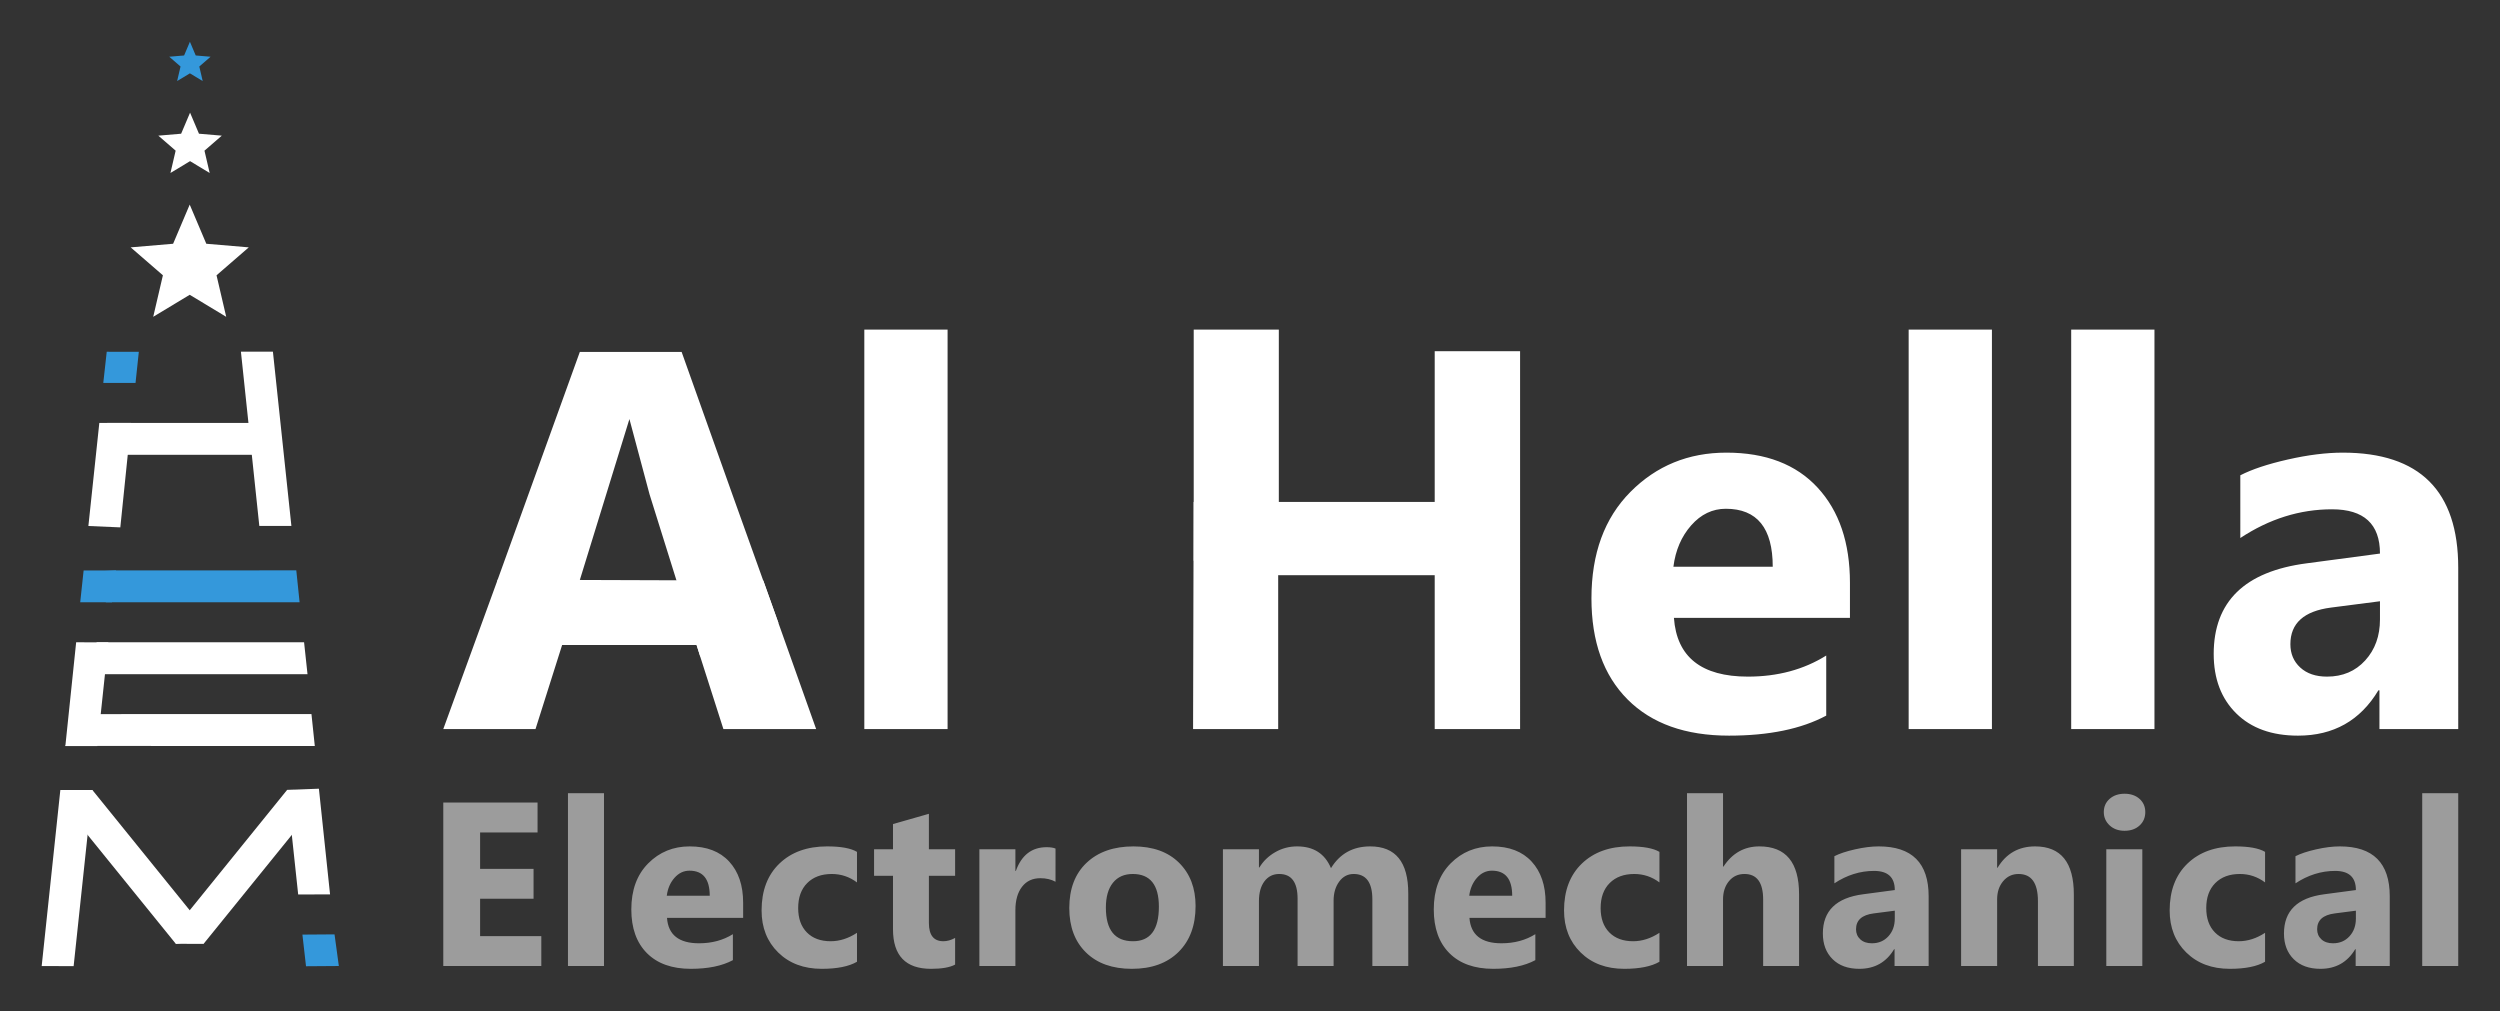 <svg xmlns="http://www.w3.org/2000/svg" width="11971.31" height="4842.221" viewBox="0 0 11971.31 4842.221">
  <rect x="0" y="0" width="11971.31" height="4842.221" fill="#333333" stroke="none"/>
  <g id="al_hella_logo_white" transform="translate(-1544 21854)">
    <rect id="Rectangle_47" data-name="Rectangle 47" width="11971.31" height="4842.22" transform="translate(1544 -21854)" fill="none"/>
    <g id="al_hella_logo_white-2" data-name="al_hella_logo_white" transform="translate(165.563 -23760.779)">
      <g id="Group_59" data-name="Group 59" transform="translate(1578.438 2106.779)">
        <g id="Group_58" data-name="Group 58" transform="translate(425.663 0)">
          <path id="Icon_material-star" data-name="Icon material-star" d="M285.783,434.81l174.76,105.478-46.376-198.8,154.4-133.756-203.321-17.25L285.783,3,206.321,190.485,3,207.735,157.4,341.491l-46.376,198.8Z" transform="translate(-3 776.76)" fill="#fff"/>
          <path id="Icon_material-star-2" data-name="Icon material-star" d="M155,235.109l93.938,56.7L224.013,184.948l82.994-71.9-109.29-9.272L155,3,112.29,103.778,3,113.05l82.994,71.9L61.065,291.806Z" transform="translate(129.431 336.529)" fill="#fff"/>
          <path id="Icon_material-star-3" data-name="Icon material-star" d="M102,154.176,163.186,191.1l-16.236-69.6L201,74.678l-71.183-6.039L102,3,74.183,68.639,3,74.678l54.055,46.828L40.819,191.1Z" transform="translate(181.751 -3)" fill="#3498db"/>
        </g>
        <g id="Group_57" data-name="Group 57" transform="translate(0 3539.732)">
          <path id="Path_45" data-name="Path 45" d="M152.8,0l-.706,847.7L0,863.683.355,16.015Z" transform="matrix(0.995, 0.105, -0.105, 0.995, 90.279, 27.072)" fill="#fff"/>
          <path id="Path_55" data-name="Path 55" d="M153.053,55.377l-.259,868.967L93.262,934.815.036,879.435l.022-9.83L0,0,135.8,41.408Z" transform="translate(88.437 96.336) rotate(-39)" fill="#fff"/>
          <path id="Path_45-2" data-name="Path 45" d="M152.444,518.969,151.8,29.285l-.018-13.374L.008,0,0,508.834Z" transform="matrix(-0.995, 0.105, -0.105, -0.995, 1380.504, 543.235)" fill="#fff"/>
          <path id="Path_55-2" data-name="Path 55" d="M153.079,824.277l-.3-761.348.013-38.085L.064,0,0,879.638l125.6-33.107Z" transform="translate(774.881 779.943) rotate(-141)" fill="#fff"/>
          <path id="Path_87" data-name="Path 87" d="M152.039,133.4,152.23.55,0,0V133.513Z" transform="translate(775.425 627.723) rotate(90)" fill="#fff"/>
          <path id="Path_89" data-name="Path 89" d="M157.635,167.757l-1.27-152.411L0,0,4.627,152.741Z" transform="matrix(-0.995, 0.105, -0.105, -0.995, 1422.561, 886.012)" fill="#3498db"/>
        </g>
        <g id="Group_56" data-name="Group 56" transform="translate(112.477 2515.383)">
          <path id="Path_46" data-name="Path 46" d="M154.4,0l-3.254,153.641L0,169.528.281,16.2Z" transform="matrix(0.995, 0.105, -0.105, 0.995, 89.414, 0)" fill="#3498db"/>
          <path id="Path_49" data-name="Path 49" d="M152.707,0V927.745L4.032,952.341.343,880.427,0,15.8Z" transform="translate(1122.11 15.767) rotate(90)" fill="#3498db"/>
          <path id="Path_50" data-name="Path 50" d="M152.884,0l-.252,1194.526L.155,1094.495,0,16.006Z" transform="translate(1194.954 703.966) rotate(90)" fill="#fff"/>
          <path id="Path_51" data-name="Path 51" d="M152.886,0V984.706L.157,1010.313,0,16.444Z" transform="translate(1160.029 360.068) rotate(90)" fill="#fff"/>
          <path id="Path_90" data-name="Path 90" d="M153.257,0l-.349,499.388-152.226,16L0,16.108l97.019-10.2Z" transform="matrix(0.995, 0.105, -0.105, 0.995, 53.873, 344.246)" fill="#fff"/>
        </g>
        <g id="Group_55" data-name="Group 55" transform="translate(223.462 1468.391)">
          <path id="Path_47" data-name="Path 47" d="M153.494,0l-.011,149.844L0,165.975.733,16.056Z" transform="matrix(0.995, 0.105, -0.105, 0.995, 88.575, 0)" fill="#3498db"/>
          <path id="Path_88" data-name="Path 88" d="M152.721,854.723,152.71,16.051,0,0,.458,838.719Z" transform="matrix(-0.995, 0.105, -0.105, -0.995, 971.908, 850.122)" fill="#fff"/>
          <path id="Path_52" data-name="Path 52" d="M152.8,0V741.921L.07,761.126,0,19.887Z" transform="translate(850.61 356.683) rotate(90)" fill="#fff"/>
          <path id="Path_91" data-name="Path 91" d="M151.156,0l1.553,502.49L0,511.964.3,15.856l37.285-3.919Z" transform="matrix(0.995, 0.105, -0.105, 0.995, 53.515, 340.962)" fill="#fff"/>
        </g>
      </g>
      <path id="Path_13" data-name="Path 13" d="M322.436,811.931H-146.975V29.213h451.4V172.766H29.326V346.885H285.319V489.892H29.326V668.924h293.11Zm300.1,0H450.059V-15.545H622.541ZM1288.9,581.591H924.284q8.732,121.72,153.378,121.719,92.245,0,162.111-43.666V784.093q-77.508,41.483-201.411,41.483-135.365,0-210.144-75.051T753.44,541.2q0-139.186,80.783-220.514T1032.9,239.357q122.266,0,189.13,72.6T1288.9,509ZM1128.97,475.7q0-120.082-97.157-120.082-41.483,0-71.776,34.387t-36.844,85.7Zm705.109,316.034q-58.4,33.841-168.661,33.841-128.815,0-208.506-78.053t-79.69-201.411q0-142.461,85.422-224.608t228.429-82.147q98.795,0,143.007,26.2V411.838q-54.038-40.391-120.628-40.391-74.233,0-117.626,43.393T1552.432,534.65q0,74.232,41.482,116.534t114.078,42.3q64.408,0,126.087-40.391Zm469.858,13.646q-38.208,20.2-115.17,20.2-182.306,0-182.306-189.4V380.18h-90.609V253h90.609V132.374L2178.4,83.25V253h125.541V380.18H2178.4V606.153q0,87.333,69.32,87.333,27.292,0,56.221-15.829Zm480.774-396.817q-31.113-16.921-72.6-16.921-56.22,0-87.878,41.21T2592.579,545.02v266.91H2420.1V253h172.48V356.71h2.183q40.938-113.532,147.374-113.532,27.292,0,42.575,6.55Zm365.6,417.012q-139.732,0-219.7-78.326t-79.964-212.6q0-138.64,82.966-216.967t224.335-78.326q139.186,0,218.331,78.326t79.146,207.142q0,139.186-81.6,219.969T3150.315,825.576Zm4.366-454.129q-61.132,0-94.974,42.029t-33.841,118.99q0,161.019,129.907,161.019,123.9,0,123.9-165.386Q3279.677,371.447,3154.682,371.447ZM4473.848,811.931H4301.912V493.167q0-121.72-89.515-121.72-42.576,0-69.319,36.57t-26.748,91.153v312.76H3943.848V489.892q0-118.445-87.877-118.445-44.213,0-70.685,34.933t-26.472,94.974V811.931H3586.331V253h172.483v87.332H3761q26.745-44.758,75.051-72.868t105.618-28.11q118.445,0,162.111,104.253,63.862-104.253,187.766-104.253,182.307,0,182.306,224.881Zm657.624-230.339H4766.857q8.733,121.72,153.377,121.719,92.246,0,162.111-43.666V784.093q-77.508,41.483-201.41,41.483-135.366,0-210.144-75.051T4596.014,541.2q0-139.186,80.783-220.514t198.681-81.328q122.265,0,189.131,72.6T5131.472,509ZM4971.543,475.7q0-120.082-97.158-120.082-41.482,0-71.776,34.387t-36.844,85.7Zm705.108,316.034q-58.4,33.841-168.66,33.841-128.813,0-208.505-78.053T5219.8,546.112q0-142.461,85.421-224.608t228.431-82.147q98.793,0,143,26.2V411.838q-54.035-40.391-120.626-40.391-74.231,0-117.625,43.393T5395.006,534.65q0,74.232,41.483,116.534t114.078,42.3q64.408,0,126.084-40.391Zm668.54,20.2H6173.256V494.258q0-122.811-89.517-122.811-45.85,0-74.232,34.387t-28.383,87.333V811.931H5808.643V-15.545h172.481V335.968h2.184q63.316-96.611,171.936-96.612,189.951,0,189.948,229.248Zm620.507,0H6802.5V731.694h-2.184q-56.218,93.882-166.475,93.882-81.33,0-128-46.122t-46.669-123.084q0-162.657,192.68-187.765l151.74-20.2q0-91.7-99.341-91.7-99.887,0-189.948,59.5V286.3q36.024-18.558,98.521-32.75t113.8-14.192q239.075,0,239.074,238.527Zm-162.11-227.065V547.2l-101.523,13.1q-84.059,10.917-84.06,75.87,0,29.475,20.47,48.306t55.4,18.831q48.579,0,79.146-33.568T6803.588,584.866Zm857.394,227.065H7489.045V501.354q0-129.907-92.79-129.907-44.758,0-73.688,34.387t-28.929,87.333V811.931H7121.158V253h172.481v88.424h2.185q61.68-102.07,179.578-102.07,185.582,0,185.581,230.339Zm242.792-647.352q-43.667,0-71.5-25.927t-27.835-63.589q0-38.754,27.835-63.316t71.5-24.562q44.214,0,71.775,24.562t27.566,63.316q0,39.3-27.566,64.408T7903.774,164.578Zm85.149,647.352h-172.48V253h172.48Zm587.756-20.2q-58.4,33.841-168.661,33.841-128.817,0-208.507-78.053t-79.688-201.411q0-142.461,85.419-224.608t228.431-82.147q98.793,0,143.007,26.2V411.838q-54.038-40.391-120.628-40.391-74.234,0-117.626,43.393T8295.032,534.65q0,74.232,41.483,116.534t114.076,42.3q64.409,0,126.088-40.391Zm597.036,20.2h-163.2V731.694h-2.185q-56.219,93.882-166.477,93.882-81.328,0-127.994-46.122t-46.672-123.084q0-162.657,192.677-187.765l151.743-20.2q0-91.7-99.342-91.7-99.888,0-189.946,59.5V286.3q36.025-18.558,98.521-32.75t113.806-14.192q239.071,0,239.072,238.527ZM9011.6,584.866V547.2l-101.526,13.1q-84.056,10.917-84.057,75.87,0,29.475,20.469,48.306t55.4,18.831q48.582,0,79.146-33.568T9011.6,584.866Zm490.052,227.065H9329.173V-15.545h172.483Z" transform="translate(3648.089 5720.424)" fill="#9c9c9c"/>
      <g id="Group_85" data-name="Group 85" transform="translate(-5807.888 5523.556)">
        <path id="Path_93" data-name="Path 93" d="M878.7,1558.319H434.55L305.846,1155.8H-337.673l-127.442,402.515H-906.745L-646.359,843l1272.226,4.4Zm629.407,0H1109.381V-354.572H1508.11Zm2741.43,0H3840.717V821.427h-749.51v736.892H2683.645l2.745-1087.673H3840.717V-251.1h408.823Zm1579.543-532.48H4986.2q20.19,281.381,354.567,281.382,213.245,0,374.754-100.944v287.691q-179.174,95.9-465.6,95.9-312.927,0-485.793-173.5t-172.866-483.9q0-321.759,186.747-509.768t459.3-188.008q282.643,0,437.215,167.82t154.57,455.51Zm-369.707-244.79q0-277.6-224.6-277.6-95.9,0-165.927,79.494t-85.172,198.1Zm1049.586,777.27H6110.233V-354.572h398.729Zm778.3,0H6888.533V-354.572h398.728Zm1454.626,0h-377.28V1372.834h-5.048q-129.964,217.03-384.848,217.03-188.006,0-295.892-106.622t-107.884-284.536q0-376.017,445.417-434.06l350.778-46.687q0-211.983-229.646-211.983-230.911,0-439.108,137.536V343.2q83.279-42.9,227.757-75.708t263.084-32.807q552.667,0,552.67,551.407Zm-374.757-524.91V946.345l-234.693,30.283q-194.32,25.236-194.318,175.391,0,68.137,47.318,111.669t128.073,43.532q112.3,0,182.96-77.6T8367.13,1033.409Z" transform="translate(10215.746 -1683.984)" fill="#fff"/>
        <path id="Path_94" data-name="Path 94" d="M2683.645,855.675V-251.1h407.562v1106.2Z" transform="translate(10218.793 -1787.452)" fill="#fff"/>
        <path id="Path_102" data-name="Path 102" d="M4311.9-8487.058l-24.83,171.15,208.324,36.548,209.942-36.548v-169.549l237.53-770.864,96.42,360.683,242.9,776.648,374.331-160.294-220.84-616.354-242.835-682.083H4705.385Z" transform="translate(5257.454 7646.165)" fill="#fff"/>
      </g>
    </g>
  </g>
</svg>

